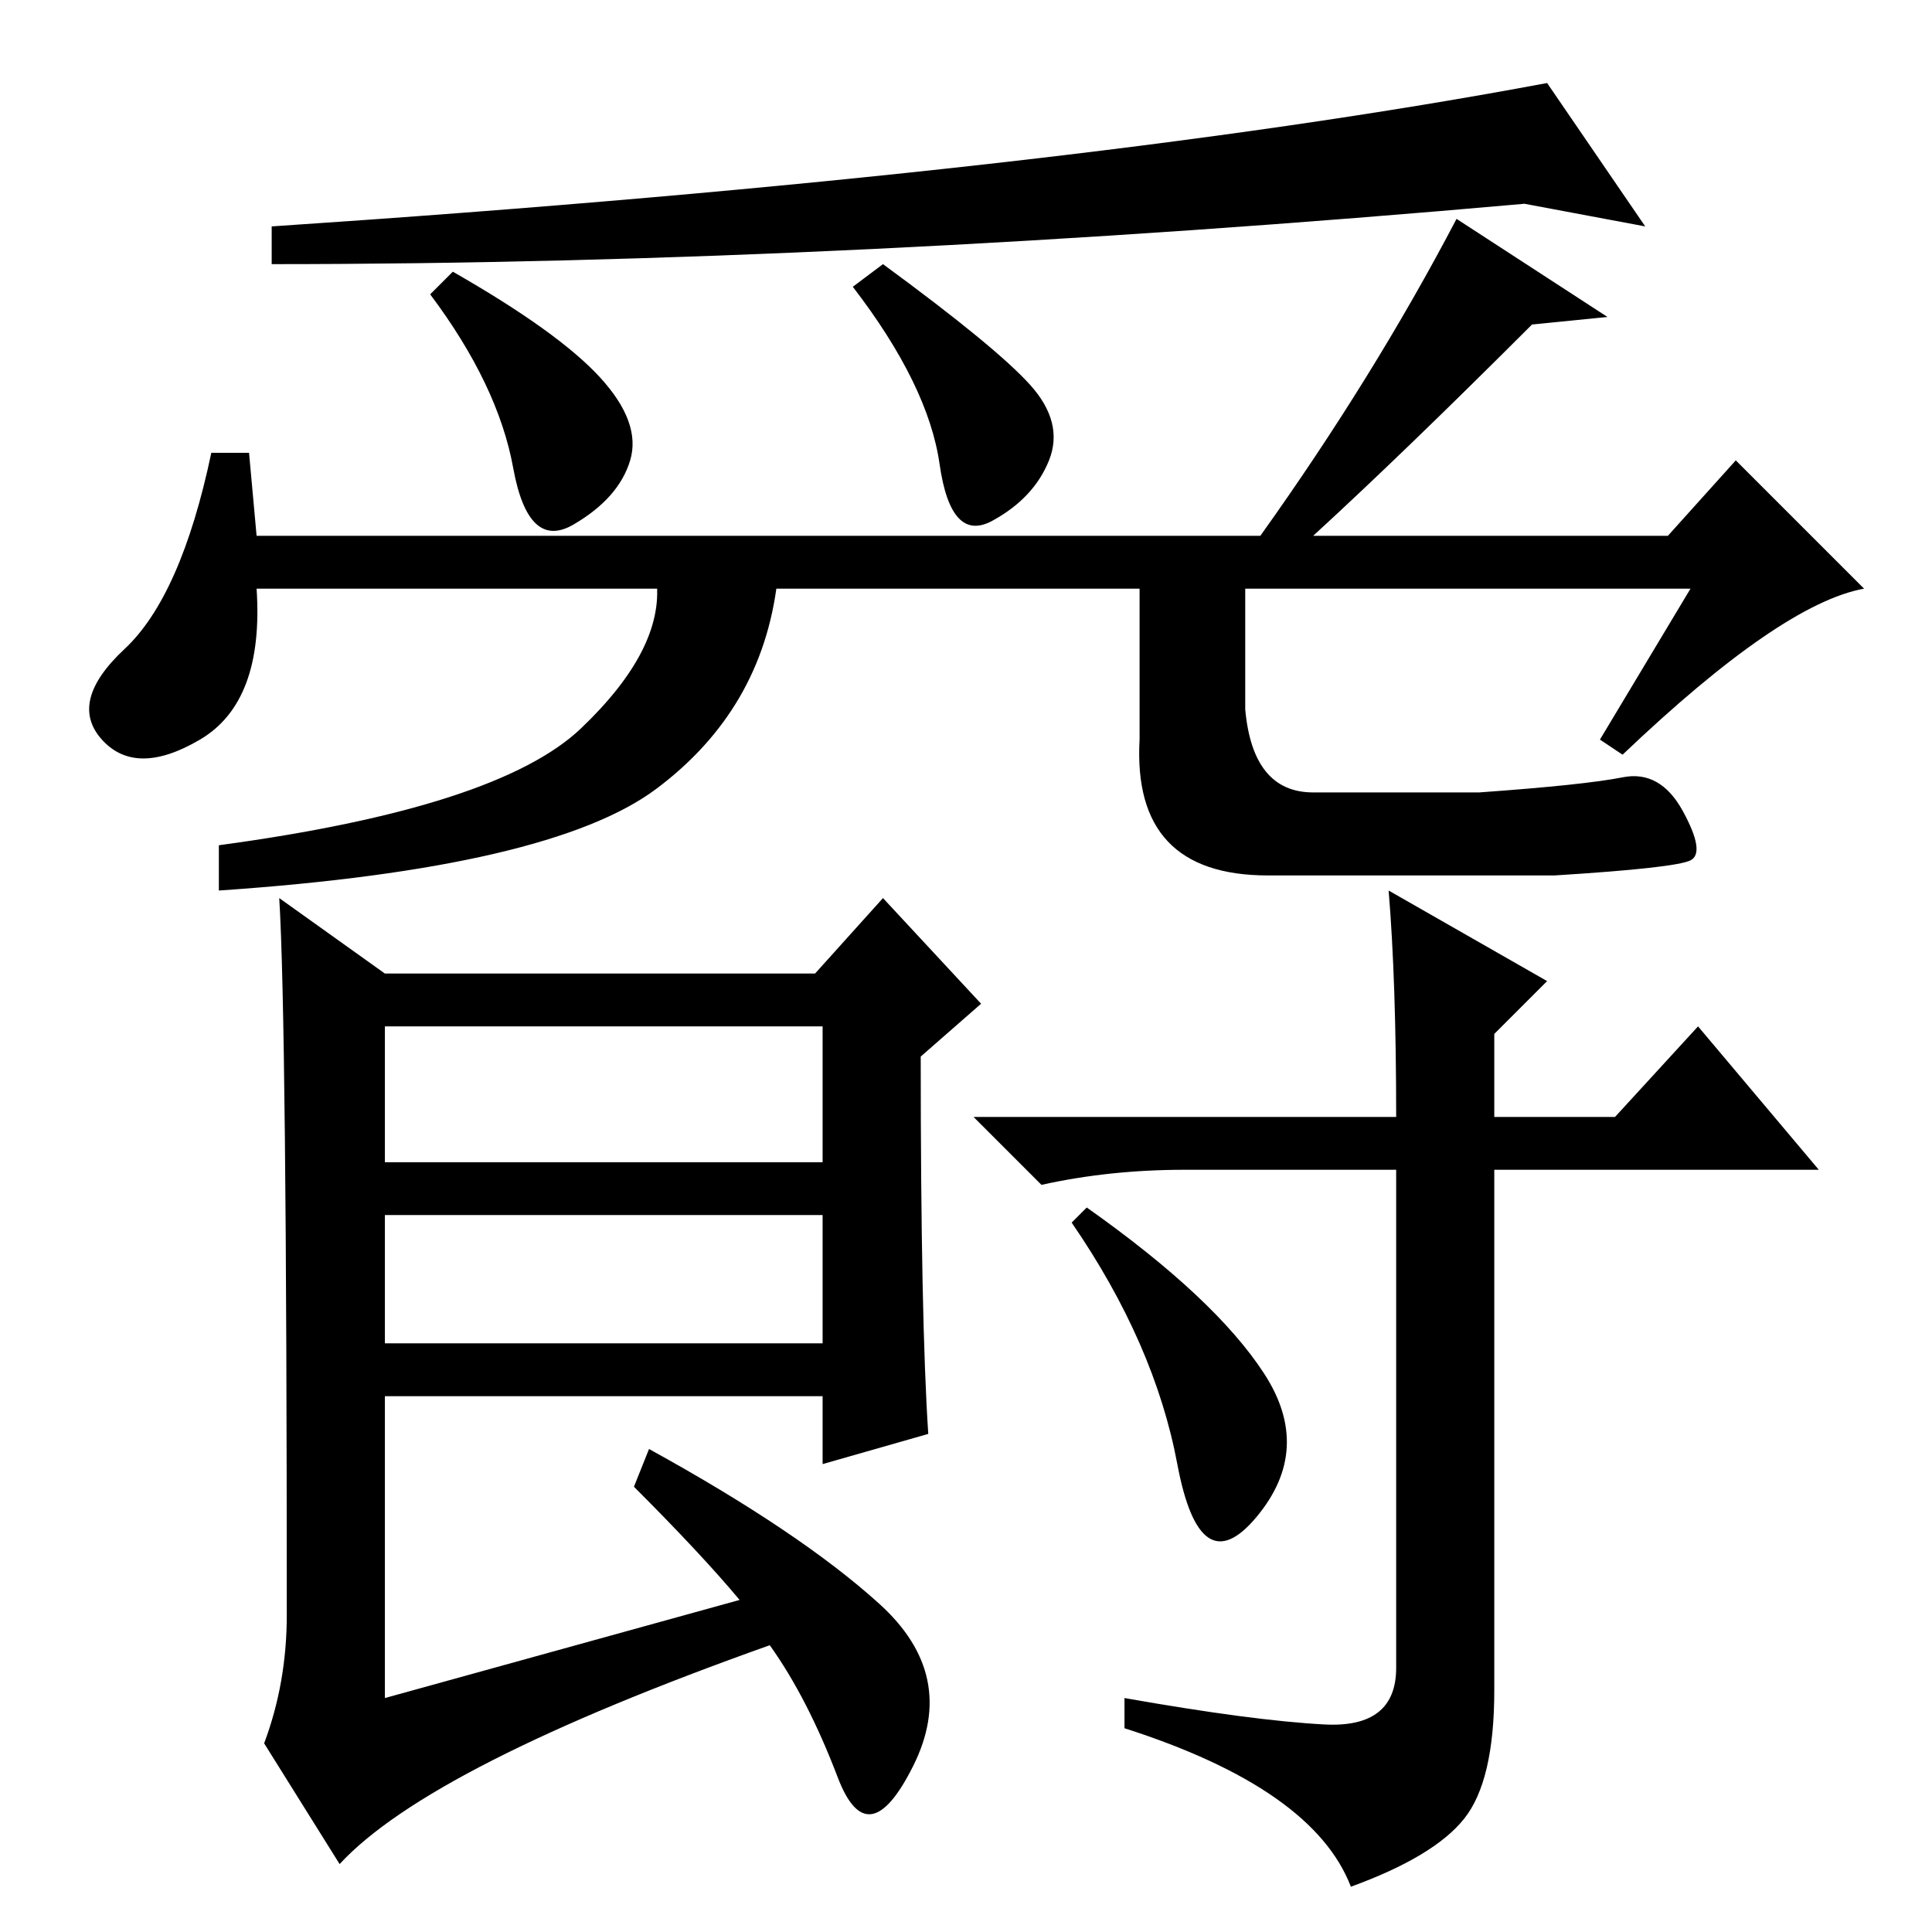 <?xml version="1.0" standalone="no"?>
<!DOCTYPE svg PUBLIC "-//W3C//DTD SVG 1.1//EN" "http://www.w3.org/Graphics/SVG/1.1/DTD/svg11.dtd" >
<svg xmlns="http://www.w3.org/2000/svg" xmlns:xlink="http://www.w3.org/1999/xlink" version="1.1" viewBox="0 -36 256 256">
  <g transform="matrix(1 0 0 -1 0 220)">
   <path fill="currentColor"
d="M79.5 206q5.5 -6 4 -11t-7.5 -8.5t-8 7.5t-11 23l3 3q14 -8 19.5 -14zM136.5 205q4.5 -5 2.5 -10t-7.5 -8t-7 7.5t-11.5 23.5l4 3q15 -11 19.5 -16zM224 178h-190q1 -15 -7.5 -20t-13 0t3 12t11.5 26h5l1 -11h133q15 21 26 42l20 -13l-10 -1q-17 -17 -29 -28h47l9 10
l17 -17q-11 -2 -32 -22l-3 2zM36 226q105 7 169 19l13 -19l-16 3q-90 -8 -166 -8v5zM103 179q-2 -17 -16 -27.5t-58 -13.5v6q37 5 48 15.5t10 19.5h16zM151 179h14v-17q1 -11 9 -11h22q14 1 19 2t8 -4.5t1 -6.5t-18 -2h-38q-18 0 -17 18v21zM51 102h58v18h-58v-18zM51 78h58
v17h-58v-17zM38 42q0 79 -1 95l14 -10h57l9 10l13 -14l-8 -7q0 -35 1 -50l-14 -4v9h-58v-40l47 13q-5 6 -14 15l2 5q20 -11 30.5 -20.5t4.5 -21.5t-10 -1.5t-9 17.5q-45 -16 -57 -29l-10 16q3 8 3 17zM167.5 74q6.5 -10 -1 -19t-10.5 7t-14 32l2 2q17 -12 23.5 -22zM184 138
l21 -12l-7 -7v-11h16l11 12l16 -19h-43v-69q0 -12 -4 -17t-15 -9q-5 13 -30 21v4q17 -3 26.5 -3.5t9.5 7.5v66h-28q-10 0 -19 -2l-9 9h56q0 18 -1 30z" />
  </g>

</svg>
